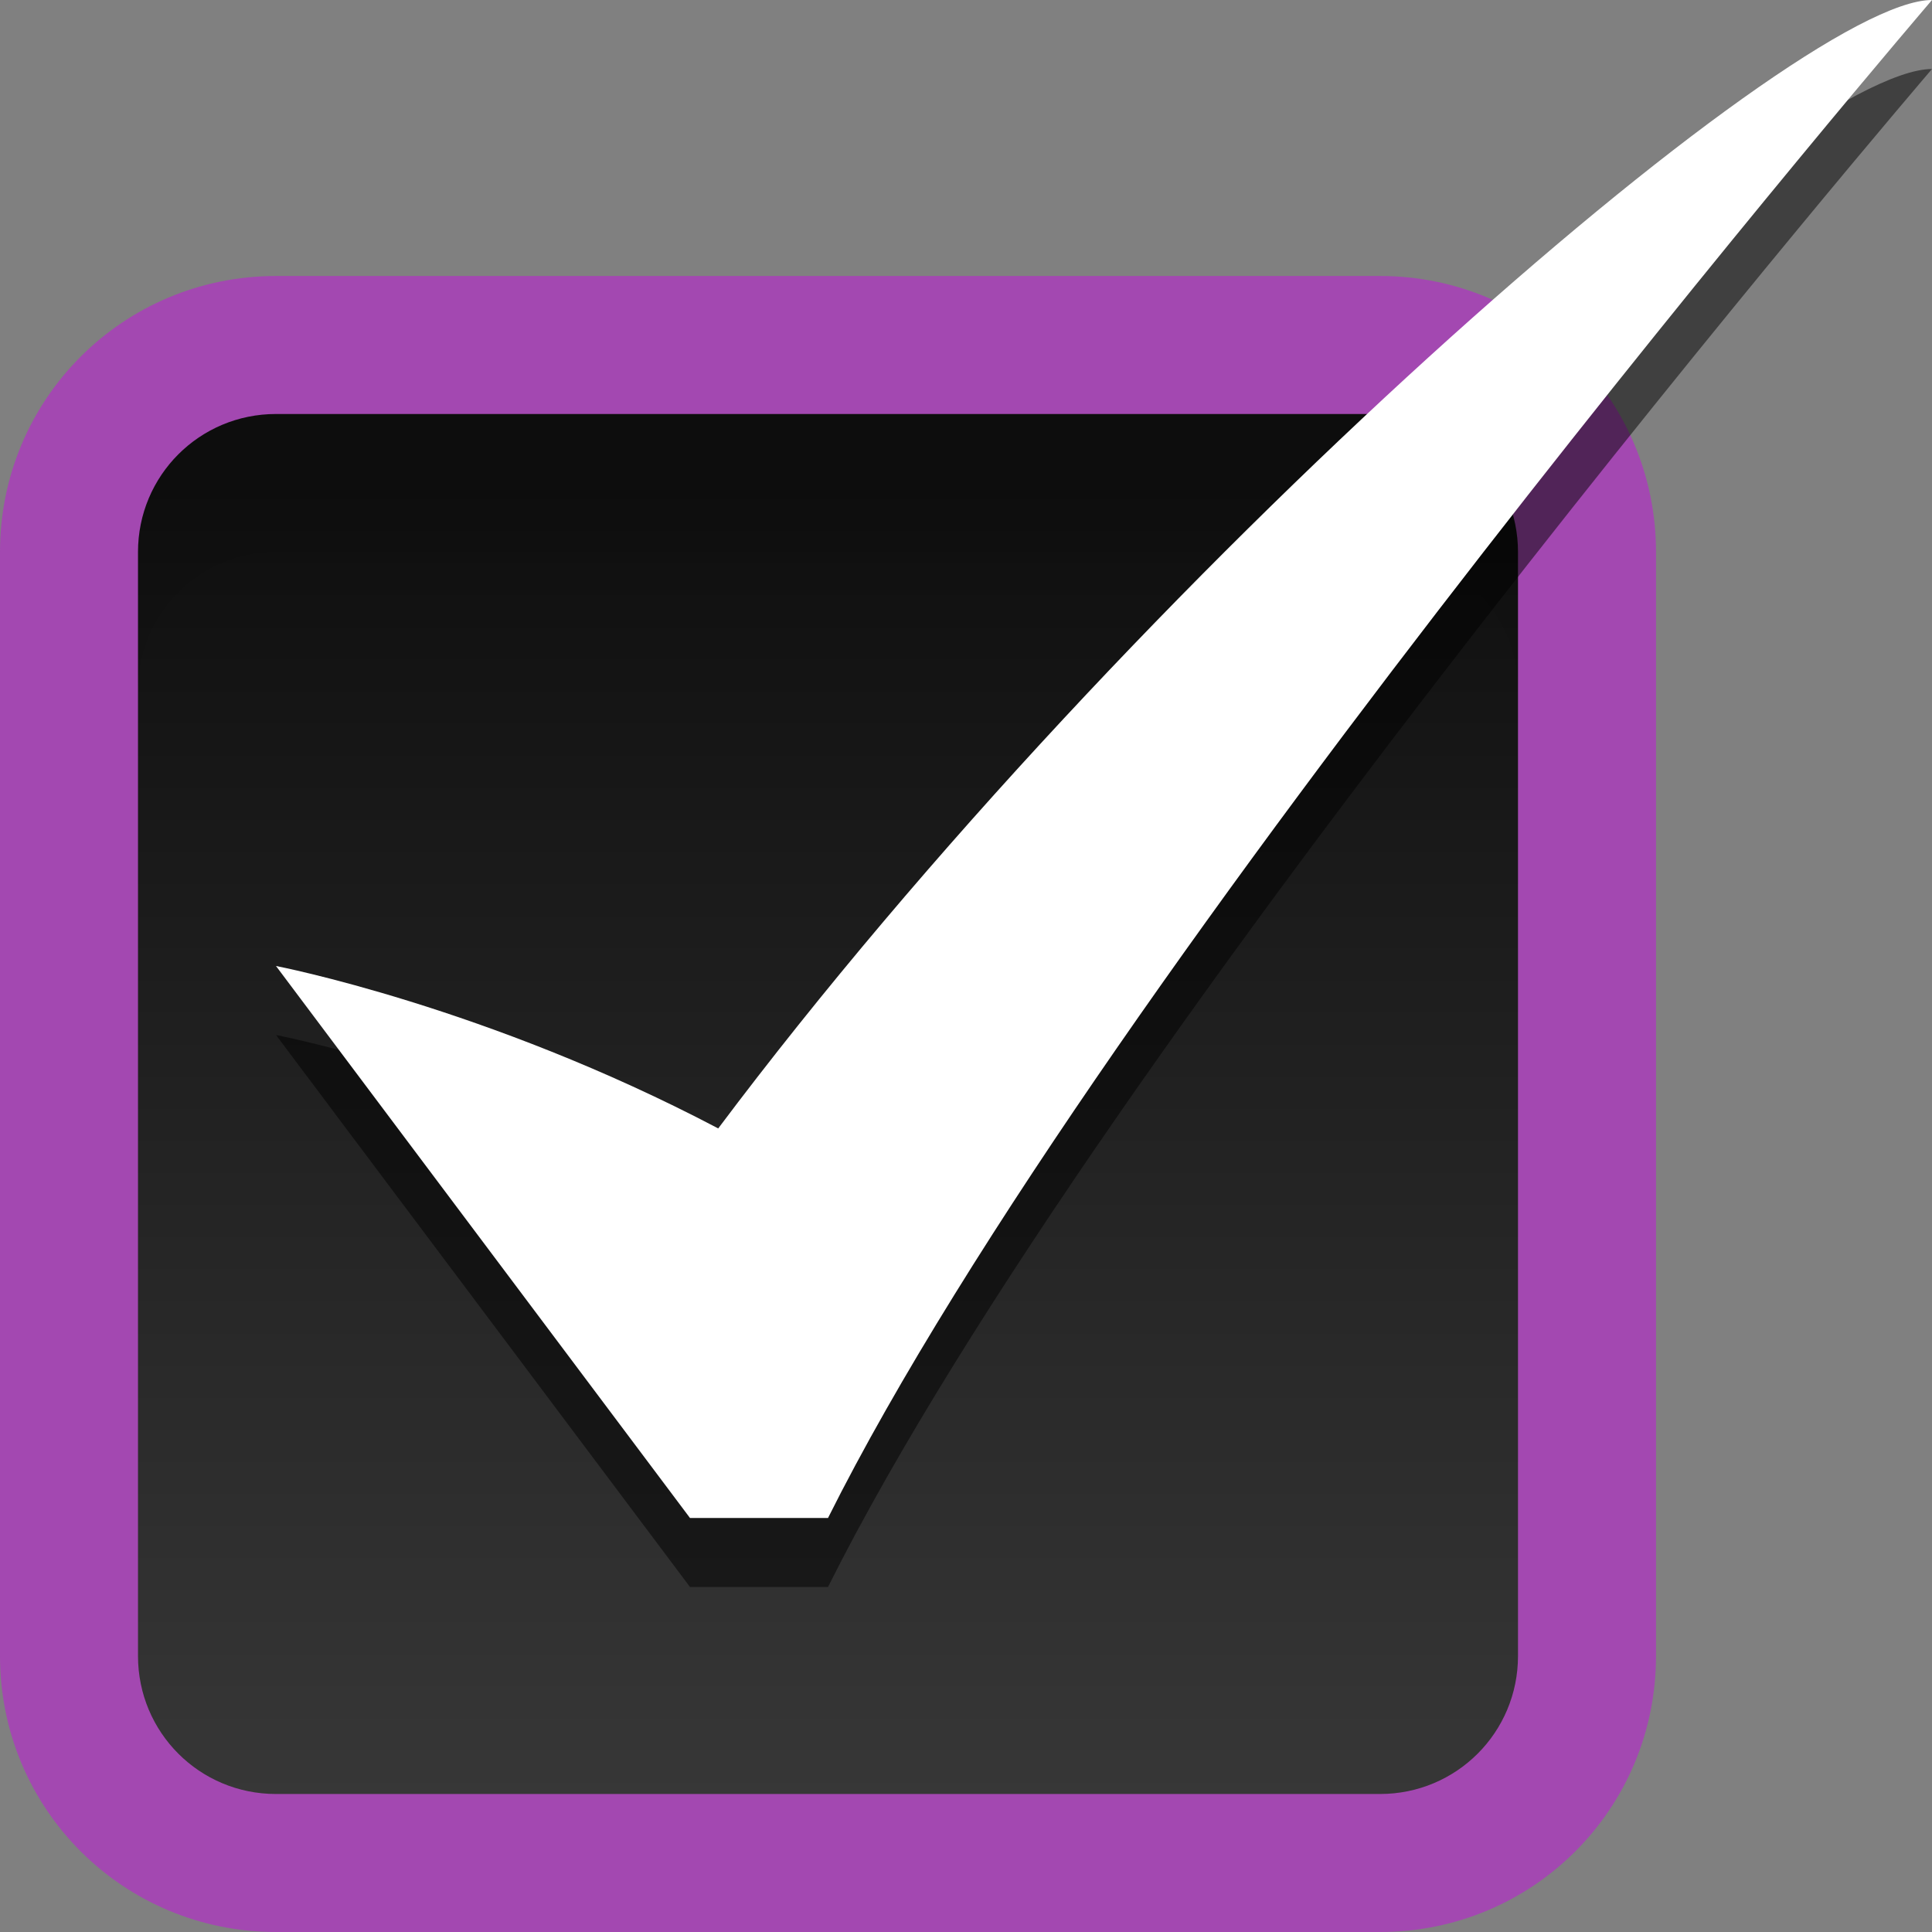 <?xml version="1.0" encoding="UTF-8" standalone="no"?>
<!-- Created with Inkscape (http://www.inkscape.org/) -->

<svg
   xmlns:dc="http://purl.org/dc/elements/1.1/"
   xmlns:cc="http://creativecommons.org/ns#"
   xmlns:rdf="http://www.w3.org/1999/02/22-rdf-syntax-ns#"
   xmlns:svg="http://www.w3.org/2000/svg"
   xmlns="http://www.w3.org/2000/svg"
   xmlns:xlink="http://www.w3.org/1999/xlink"
   xmlns:sodipodi="http://sodipodi.sourceforge.net/DTD/sodipodi-0.dtd"
   xmlns:inkscape="http://www.inkscape.org/namespaces/inkscape"
   width="28"
   height="28"
   id="svg5038"
   version="1.1"
   inkscape:version="0.48.4 r9939"
   sodipodi:docname="checkbox-focused.svg">
  <rect width="100%" height="100%" fill="#808080" stroke="none"/>
  <defs
     id="defs5040">
    <linearGradient
       id="linearGradient3929">
      <stop
         style="stop-color:#a348b1;stop-opacity:1;"
         offset="0"
         id="stop3931" />
      <stop
         style="stop-color:#bc7fc6;stop-opacity:1;"
         offset="1"
         id="stop3933" />
    </linearGradient>
    <linearGradient
       id="linearGradient3849">
      <stop
         style="stop-color:#0e0e0e;stop-opacity:1;"
         offset="0"
         id="stop3851" />
      <stop
         style="stop-color:#393939;stop-opacity:1;"
         offset="1"
         id="stop3853" />
    </linearGradient>
    <inkscape:path-effect
       effect="spiro"
       id="path-effect5837"
       is_visible="true" />
    <inkscape:path-effect
       effect="spiro"
       id="path-effect5012"
       is_visible="true" />
    <inkscape:path-effect
       effect="spiro"
       id="path-effect5884"
       is_visible="true" />
    <linearGradient
       y2="1106.529"
       x2="808"
       y1="1040.737"
       x1="806.395"
       gradientTransform="matrix(0.047,0,0,0.521,144.292,-314.781)"
       gradientUnits="userSpaceOnUse"
       id="linearGradient5726"
       xlink:href="#linearGradient85841-7-0"
       inkscape:collect="always" />
    <linearGradient
       inkscape:collect="always"
       id="linearGradient85841-7-0">
      <stop
         style="stop-color:#242424;stop-opacity:1"
         offset="0"
         id="stop85843-4-8" />
      <stop
         id="stop85845-0-5"
         offset="0.634"
         style="stop-color:#101010;stop-opacity:1;" />
      <stop
         style="stop-color:#262626;stop-opacity:1"
         offset="1"
         id="stop85847-7-3" />
    </linearGradient>
    <linearGradient
       inkscape:collect="always"
       xlink:href="#linearGradient3849"
       id="linearGradient3008"
       gradientUnits="userSpaceOnUse"
       gradientTransform="translate(0,1)"
       x1="20"
       y1="18"
       x2="20"
       y2="38" />
    <linearGradient
       inkscape:collect="always"
       xlink:href="#linearGradient3929"
       id="linearGradient3935"
       x1="8"
       y1="28"
       x2="32"
       y2="28"
       gradientUnits="userSpaceOnUse"
       gradientTransform="matrix(0,-1,1,0,-8,48)" />
    <linearGradient
       inkscape:collect="always"
       xlink:href="#linearGradient3849"
       id="linearGradient3944"
       gradientUnits="userSpaceOnUse"
       gradientTransform="translate(-8,9)"
       x1="20"
       y1="18"
       x2="20"
       y2="38" />
  </defs>
  <sodipodi:namedview
     id="base"
     pagecolor="#000000"
     bordercolor="#666666"
     borderopacity="1.0"
     inkscape:pageopacity="1"
     inkscape:pageshadow="2"
     inkscape:zoom="1"
     inkscape:cx="-41.353796"
     inkscape:cy="8.4458192"
     inkscape:current-layer="layer1"
     showgrid="false"
     inkscape:grid-bbox="true"
     inkscape:document-units="px"
     inkscape:window-width="1364"
     inkscape:window-height="699"
     inkscape:window-x="0"
     inkscape:window-y="27"
     inkscape:window-maximized="1"
     inkscape:snap-bbox="true"
     inkscape:bbox-paths="true"
     inkscape:snap-bbox-edge-midpoints="true"
     inkscape:snap-bbox-midpoints="true"
     inkscape:bbox-nodes="true"
     showborder="false">
    <inkscape:grid
       type="xygrid"
       id="grid3072"
       empspacing="5"
       visible="true"
       enabled="true"
       snapvisiblegridlinesonly="true" />
  </sodipodi:namedview>
  <g
     id="layer1"
     inkscape:label="Layer 1"
     inkscape:groupmode="layer"
     transform="translate(0,-20)">
    <path
       style="color:#000000;fill:url(#linearGradient3944);fill-opacity:1;fill-rule:nonzero;stroke:none;stroke-width:0.5;marker:none;visibility:visible;display:inline;overflow:visible;enable-background:new"
       d="M 3.2,25 C 3.021,25 2.851,25.029 2.684,25.069 1.718,25.301 1,26.16 1,27.2 L 1,44.8 C 1,46.019 1.981,47 3.2,47 l 17.6,0 C 22.019,47 23,46.019 23,44.8 L 23,27.2 C 23,26.16 22.282,25.301 21.316,25.069 21.145,25.049 20.976,25 20.8,25 z"
       id="path4863-7-1"
       inkscape:connector-curvature="0"
       sodipodi:nodetypes="sssssssscss" />
    <path
       style="color:#000000;fill:#a348b1;fill-opacity:1;fill-rule:nonzero;stroke:none;stroke-width:0.5;marker:none;visibility:visible;display:inline;overflow:visible;enable-background:new"
       d="m 0,44 c 0,2.216 1.784,4 4,4 l 16,0 c 2.216,0 4,-1.784 4,-4 l 0,-16 c 0,-2.216 -1.784,-4 -4,-4 L 4,24 c -2.216,0 -4,1.784 -4,4 z m 2,0 0,-16 c 0,-1.108 0.892,-2 2,-2 l 16,0 c 1.108,0 2,0.892 2,2 l 0,16 c 0,1.108 -0.892,2 -2,2 L 4,46 C 2.892,46 2,45.108 2,44 z"
       id="path4681-0"
       inkscape:connector-curvature="0"
       sodipodi:nodetypes="ssssssssssssssssss" />
    <path
       style="opacity:0.05;color:#000000;fill:#000000;fill-opacity:1;fill-rule:nonzero;stroke:none;stroke-width:0.5;marker:none;visibility:visible;display:inline;overflow:visible;enable-background:new"
       d="m 4,26 c -1.108,0 -2,0.892 -2,2 l 0,2 c 0,-1.108 0.892,-2 2,-2 l 16,0 c 1.108,0 2,0.892 2,2 l 0,-2 c 0,-1.108 -0.892,-2 -2,-2 z"
       id="path4683-8"
       inkscape:connector-curvature="0"
       sodipodi:nodetypes="sscsscsss" />
    <path
       style="opacity:0.5;fill:#000000;fill-opacity:1;stroke:none;display:inline;enable-background:new"
       d="m 4,35 c 0,0 3.05,0.586 6.409,2.354 C 16.409,29.354 26,21 28,21 28,21 16,35 12,43 l -2,0 z"
       id="path3857"
       inkscape:connector-curvature="0"
       sodipodi:nodetypes="cccccc" />
    <path
       sodipodi:nodetypes="cccccc"
       inkscape:connector-curvature="0"
       id="path4703"
       d="m 4,34 c 0,0 3.05,0.586 6.409,2.354 C 16.409,28.354 26,20 28,20 28,20 16,34 12,42 l -2,0 z"
       style="fill:#ffffff;fill-opacity:1;stroke:none;display:inline;enable-background:new" />
  </g>
</svg>
